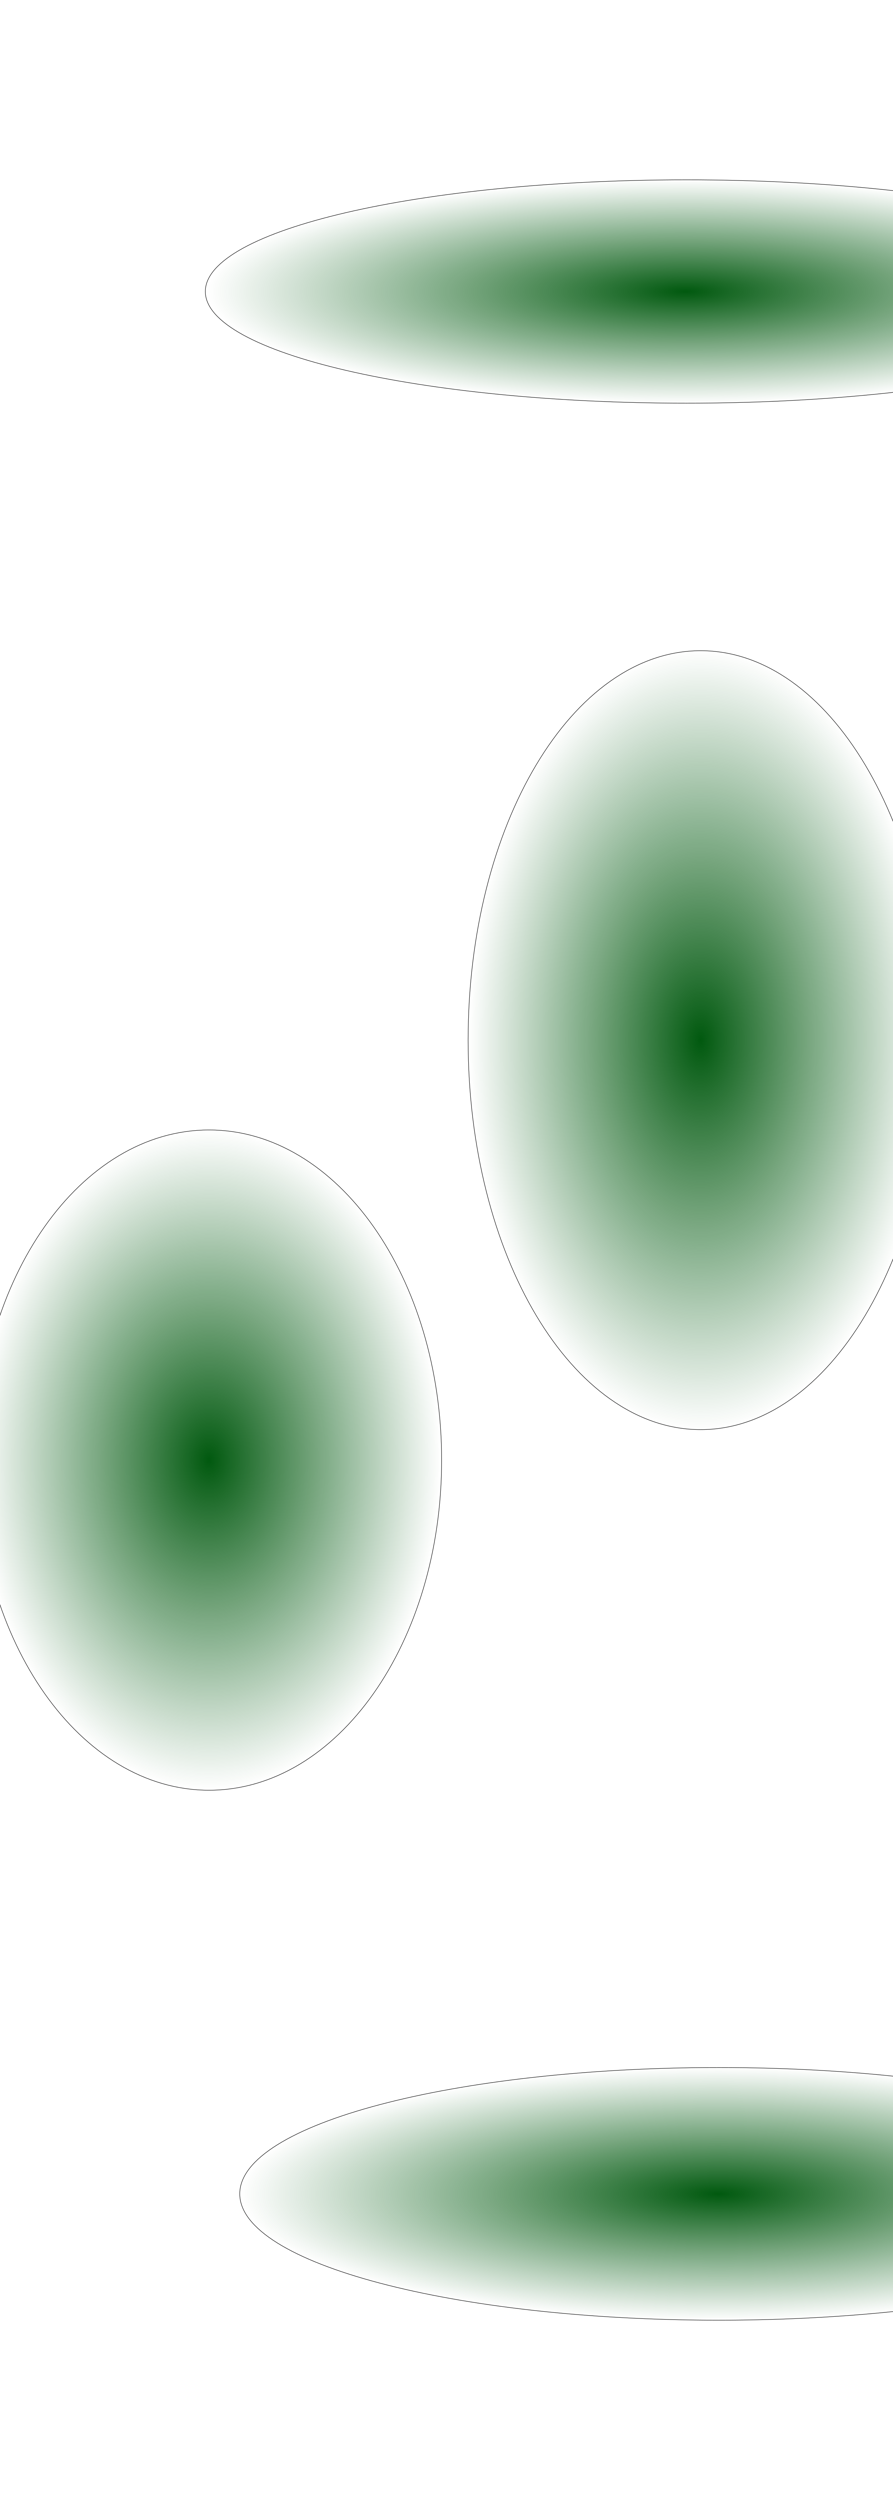 <svg width="1920" height="5373" viewBox="0 0 1920 5373" fill="none" xmlns="http://www.w3.org/2000/svg">
<g filter="url(#filter0_f_1_1739)">
<ellipse cx="1476" cy="626.5" rx="240.5" ry="1035" transform="rotate(90 1476 626.5)" fill="url(#paint0_radial_1_1739)"/>
<path d="M1476 866.518C1190.22 866.518 931.506 839.601 744.254 796.09C650.623 774.333 574.886 748.433 522.567 719.691C496.408 705.32 476.126 690.25 462.389 674.651C448.655 659.055 441.482 642.953 441.482 626.5C441.482 610.047 448.655 593.945 462.389 578.349C476.126 562.75 496.408 547.68 522.567 533.309C574.886 504.567 650.623 478.667 744.254 456.91C931.506 413.399 1190.22 386.482 1476 386.482C1761.78 386.482 2020.49 413.399 2207.75 456.91C2301.38 478.667 2377.11 504.567 2429.43 533.309C2455.59 547.681 2475.87 562.751 2489.61 578.35C2503.34 593.946 2510.52 610.047 2510.52 626.5C2510.52 642.953 2503.34 659.055 2489.61 674.651C2475.87 690.25 2455.59 705.32 2429.43 719.691C2377.11 748.433 2301.38 774.333 2207.75 796.09C2020.49 839.601 1761.78 866.518 1476 866.518Z" stroke="black" stroke-width="0.964"/>
</g>
<g filter="url(#filter1_f_1_1739)">
<ellipse cx="1545.5" cy="4715" rx="272" ry="1030.5" transform="rotate(90 1545.5 4715)" fill="url(#paint1_radial_1_1739)"/>
<path d="M1545.5 4986.52C1260.96 4986.52 1003.38 4956.08 816.949 4906.87C723.729 4882.26 648.325 4852.97 596.237 4820.47C544.124 4787.94 515.482 4752.29 515.482 4715C515.482 4677.71 544.124 4642.06 596.237 4609.53C648.325 4577.03 723.729 4547.74 816.949 4523.13C1003.38 4473.92 1260.96 4443.48 1545.5 4443.48C1830.04 4443.48 2087.62 4473.92 2274.05 4523.13C2367.27 4547.74 2442.68 4577.03 2494.76 4609.53C2546.88 4642.06 2575.52 4677.71 2575.52 4715C2575.52 4752.29 2546.88 4787.94 2494.76 4820.47C2442.68 4852.97 2367.27 4882.26 2274.05 4906.87C2087.62 4956.08 1830.04 4986.52 1545.5 4986.52Z" stroke="black" stroke-width="0.964"/>
</g>
<g filter="url(#filter2_f_1_1739)">
<ellipse cx="449.5" cy="3138" rx="710" ry="500.5" transform="rotate(90 449.5 3138)" fill="url(#paint2_radial_1_1739)"/>
<path d="M449.5 3847.52C311.49 3847.52 186.497 3768.16 95.987 3639.77C5.478 3511.37 -50.518 3333.97 -50.518 3138C-50.518 2942.03 5.478 2764.63 95.987 2636.23C186.497 2507.84 311.49 2428.48 449.5 2428.48C587.51 2428.48 712.503 2507.84 803.013 2636.23C893.522 2764.63 949.518 2942.03 949.518 3138C949.518 3333.97 893.522 3511.37 803.013 3639.77C712.503 3768.16 587.51 3847.52 449.5 3847.52Z" stroke="black" stroke-width="0.964"/>
</g>
<g filter="url(#filter3_f_1_1739)">
<ellipse cx="1506.5" cy="2235.5" rx="837.5" ry="500.5" transform="rotate(90 1506.5 2235.5)" fill="url(#paint3_radial_1_1739)"/>
<path d="M1506.5 3072.52C1368.53 3072.52 1243.53 2978.94 1153.01 2827.45C1062.49 2675.98 1006.48 2466.7 1006.48 2235.5C1006.48 2004.3 1062.49 1795.02 1153.01 1643.55C1243.53 1492.06 1368.53 1398.48 1506.5 1398.48C1644.47 1398.48 1769.47 1492.06 1859.99 1643.55C1950.51 1795.02 2006.52 2004.3 2006.52 2235.5C2006.52 2466.7 1950.51 2675.98 1859.99 2827.45C1769.47 2978.94 1644.47 3072.52 1506.5 3072.52Z" stroke="black" stroke-width="0.964"/>
</g>
<defs>
<filter id="filter0_f_1_1739" x="55.318" y="0.318" width="2841.36" height="1252.36" filterUnits="userSpaceOnUse" color-interpolation-filters="sRGB">
<feFlood flood-opacity="0" result="BackgroundImageFix"/>
<feBlend mode="normal" in="SourceGraphic" in2="BackgroundImageFix" result="shape"/>
<feGaussianBlur stdDeviation="192.841" result="effect1_foregroundBlur_1_1739"/>
</filter>
<filter id="filter1_f_1_1739" x="129.318" y="4057.32" width="2832.36" height="1315.36" filterUnits="userSpaceOnUse" color-interpolation-filters="sRGB">
<feFlood flood-opacity="0" result="BackgroundImageFix"/>
<feBlend mode="normal" in="SourceGraphic" in2="BackgroundImageFix" result="shape"/>
<feGaussianBlur stdDeviation="192.841" result="effect1_foregroundBlur_1_1739"/>
</filter>
<filter id="filter2_f_1_1739" x="-436.682" y="2042.32" width="1772.36" height="2191.36" filterUnits="userSpaceOnUse" color-interpolation-filters="sRGB">
<feFlood flood-opacity="0" result="BackgroundImageFix"/>
<feBlend mode="normal" in="SourceGraphic" in2="BackgroundImageFix" result="shape"/>
<feGaussianBlur stdDeviation="192.841" result="effect1_foregroundBlur_1_1739"/>
</filter>
<filter id="filter3_f_1_1739" x="620.318" y="1012.32" width="1772.36" height="2446.36" filterUnits="userSpaceOnUse" color-interpolation-filters="sRGB">
<feFlood flood-opacity="0" result="BackgroundImageFix"/>
<feBlend mode="normal" in="SourceGraphic" in2="BackgroundImageFix" result="shape"/>
<feGaussianBlur stdDeviation="192.841" result="effect1_foregroundBlur_1_1739"/>
</filter>
<radialGradient id="paint0_radial_1_1739" cx="0" cy="0" r="1" gradientUnits="userSpaceOnUse" gradientTransform="translate(1476 626.5) rotate(90) scale(1035 240.5)">
<stop offset="0" stop-color="#01590F"/>
<stop offset="0" stop-color="#01590F"/>
<stop offset="1" stop-color="#01590F" stop-opacity="0"/>
</radialGradient>
<radialGradient id="paint1_radial_1_1739" cx="0" cy="0" r="1" gradientUnits="userSpaceOnUse" gradientTransform="translate(1545.5 4715) rotate(90) scale(1030.5 272)">
<stop offset="0" stop-color="#01590F"/>
<stop offset="0" stop-color="#01590F"/>
<stop offset="1" stop-color="#01590F" stop-opacity="0"/>
</radialGradient>
<radialGradient id="paint2_radial_1_1739" cx="0" cy="0" r="1" gradientUnits="userSpaceOnUse" gradientTransform="translate(449.5 3138) rotate(90) scale(500.5 710)">
<stop offset="0" stop-color="#01590F"/>
<stop offset="0" stop-color="#01590F"/>
<stop offset="1" stop-color="#01590F" stop-opacity="0"/>
</radialGradient>
<radialGradient id="paint3_radial_1_1739" cx="0" cy="0" r="1" gradientUnits="userSpaceOnUse" gradientTransform="translate(1506.5 2235.5) rotate(90) scale(500.5 837.5)">
<stop offset="0" stop-color="#01590F"/>
<stop offset="0" stop-color="#01590F"/>
<stop offset="1" stop-color="#01590F" stop-opacity="0"/>
</radialGradient>
</defs>
</svg>
